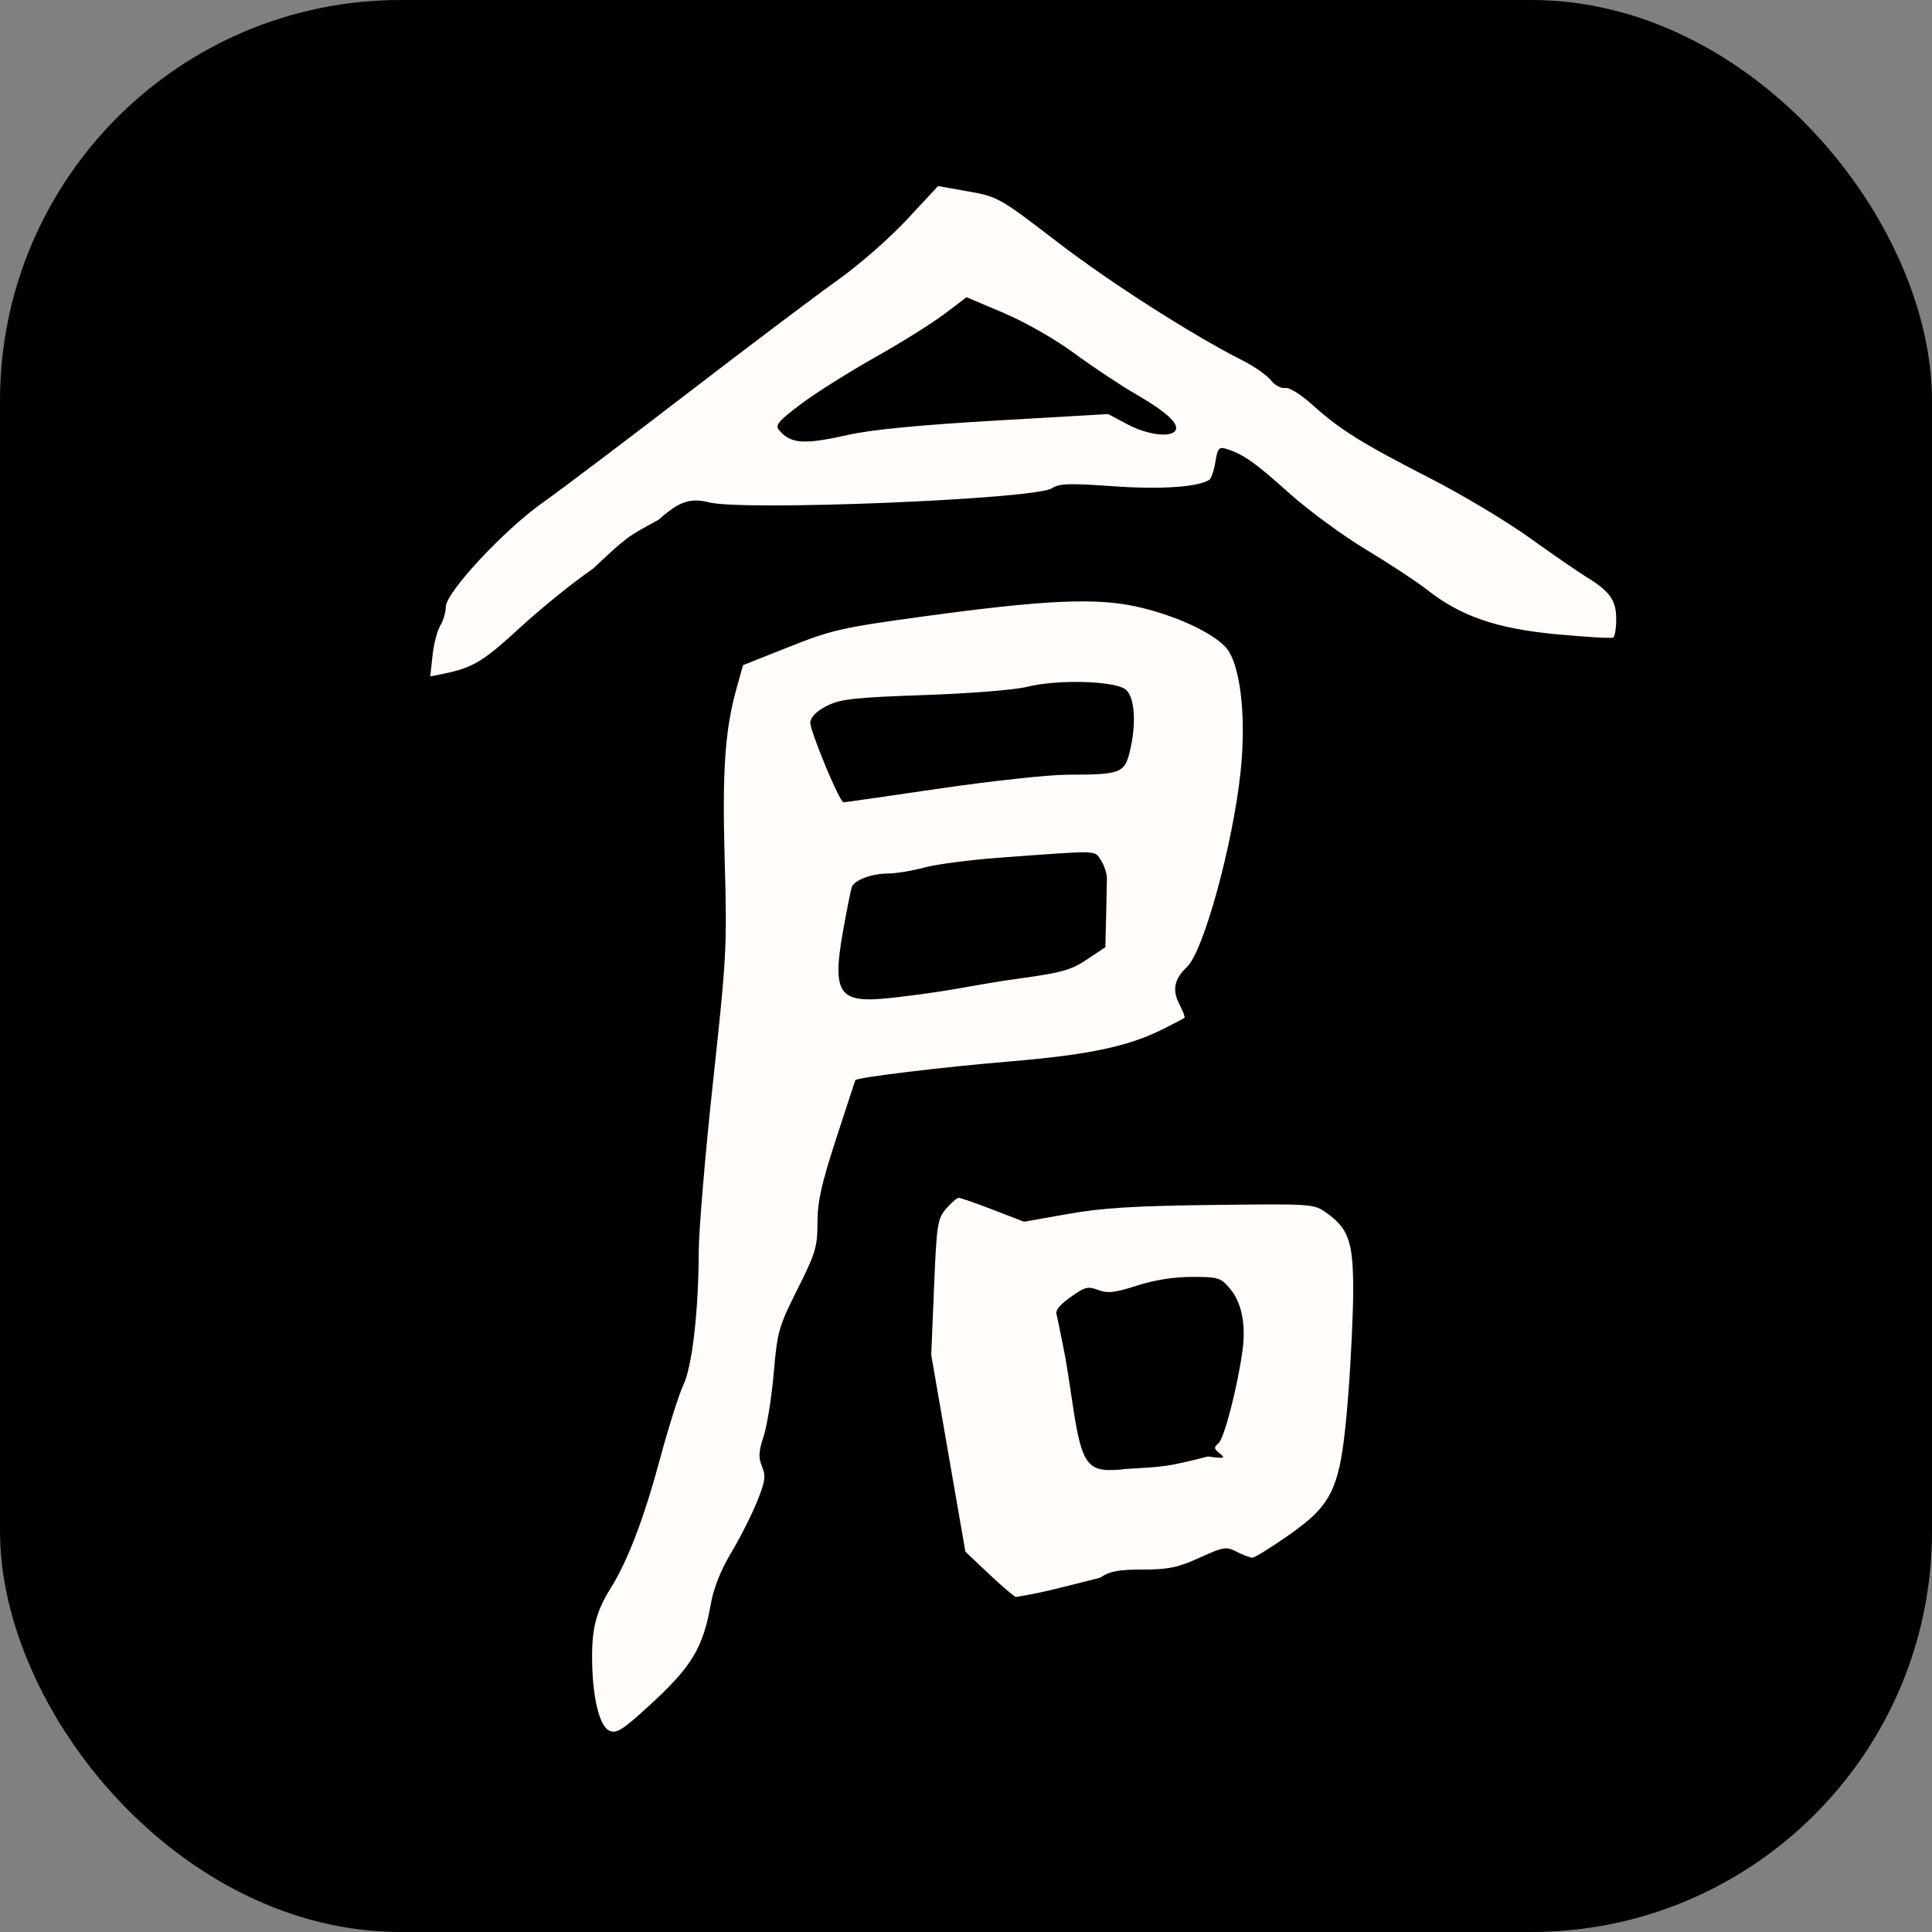 <svg width="270" height="270" viewBox="0 15 270 270" version="1.1" xmlns="http://www.w3.org/2000/svg" xmlns:xlink="http://www.w3.org/1999/xlink">
<rect x="0" y="15" width="270" height="270" fill="#808080" stroke="none"/>
<rect width="270" height="270" transform="translate(0,15)" rx="42pt"/>
<g transform="translate(23 29) scale(0.8)">
<path id="path12" d="m 77.69,284.824 c -1.782,-0.795 -3.01,-6.085 -3.01,-12.962 0,-5.127 0.788,-7.996 3.301,-12.011 2.938,-4.696 5.787,-12.183 8.569,-22.515 1.483,-5.509 3.308,-11.287 4.055,-12.839 1.552,-3.224 2.681,-12.958 2.708,-23.342 0.01,-3.753 1.134,-17.12 2.499,-29.703 2.358,-21.743 2.459,-23.651 2.04,-38.421 -0.454,-15.988 0.034,-23.045 2.102,-30.414 l 1.1,-3.92 8.054,-3.203 c 7.455,-2.965 9.211,-3.361 23.596,-5.328 20.853,-2.852 29.916,-3.272 37.009,-1.717 6.551,1.436 13.076,4.39 15.603,7.062 2.582,2.731 3.701,11.997 2.644,21.894 -1.354,12.674 -6.473,31.304 -9.343,33.996 -2.238,2.1 -2.635,4.028 -1.343,6.527 0.617,1.194 1.022,2.26 0.899,2.369 -0.123,0.109 -1.837,1.008 -3.809,1.999 -6.006,3.017 -12.96,4.478 -26.808,5.635 -11.697,0.977 -26.697,2.797 -26.897,3.264 -0.041,0.096 -1.544,4.692 -3.34,10.215 -2.575,7.92 -3.265,11.024 -3.265,14.691 0,4.208 -0.332,5.311 -3.485,11.595 -3.29,6.556 -3.523,7.378 -4.155,14.666 -0.368,4.247 -1.162,9.215 -1.764,11.04 -0.881,2.673 -0.935,3.702 -0.28,5.285 0.694,1.676 0.564,2.584 -0.886,6.174 -0.935,2.315 -2.96,6.309 -4.499,8.876 -1.845,3.076 -3.065,6.16 -3.577,9.042 -1.364,7.674 -3.358,10.936 -10.879,17.797 -4.601,4.197 -5.584,4.808 -6.839,4.248 z M 128.777,156.604 c 9.566,-1.123 12.412,-2.063 20.851,-3.215 7.068,-0.964 8.763,-1.447 11.503,-3.277 l 3.214,-2.147 0.129,-5.223 c 0.071,-2.873 0.133,-5.927 0.14,-6.788 0.007,-0.861 -0.462,-2.287 -1.041,-3.17 -1.171,-1.788 0.011,-1.758 -17.744,-0.453 -5.129,0.377 -11.035,1.151 -13.125,1.72 -2.09,0.569 -4.95,1.038 -6.357,1.043 -2.804,0.009 -5.835,1.139 -6.292,2.347 -0.16,0.423 -0.841,3.827 -1.512,7.563 -2.184,12.163 -0.45,12.925 10.234,11.601 z m 6.593,-36.354 c 9.09,-1.33 19.163,-2.418 22.386,-2.418 9.087,0 9.913,-0.293 10.804,-3.833 1.224,-4.861 0.97,-9.573 -0.593,-10.987 -1.745,-1.58 -11.862,-1.888 -17.304,-0.528 -2.14,0.535 -9.982,1.162 -17.96,1.436 -12.048,0.414 -14.573,0.689 -16.924,1.846 -1.772,0.872 -2.84,1.904 -2.979,2.876 -0.179,1.261 5.117,14.026 5.82,14.026 0.123,0 7.66,-1.088 16.749,-2.418 z m 8.7,137.26 -4.175,-3.941 -2.985,-17.186 -2.985,-17.186 0.493,-11.835 c 0.461,-11.065 0.599,-11.958 2.119,-13.725 0.894,-1.04 1.881,-1.891 2.193,-1.891 0.312,0 3.007,0.94 5.989,2.088 l 5.422,2.088 7.686,-1.36 c 5.99,-1.06 11.573,-1.406 25.301,-1.57 17.498,-0.209 17.63,-0.199 19.87,1.399 3.812,2.719 4.633,5.059 4.643,13.243 0.005,3.989 -0.377,12.227 -0.85,18.305 -1.281,16.483 -2.399,19.122 -10.497,24.797 -3.038,2.128 -5.859,3.87 -6.27,3.87 -0.411,0 -1.636,-0.46 -2.722,-1.021 -1.844,-0.954 -2.276,-0.885 -6.513,1.036 -3.782,1.715 -5.432,2.058 -9.906,2.062 -4.276,0.004 -5.79,0.293 -7.441,1.423 -10.568,2.704 -10.546,2.62 -14.695,3.378 -0.276,-0.017 -2.381,-1.804 -4.678,-3.972 z m 38.205,-20.578 c 2.879,0.388 3.126,0.325 2.056,-0.523 -1.049,-0.832 -1.08,-1.077 -0.22,-1.791 0.99,-0.822 3.307,-9.767 4.187,-16.163 0.631,-4.589 -0.14,-8.413 -2.187,-10.846 -1.612,-1.916 -2.04,-2.048 -6.621,-2.048 -3.161,0 -6.577,0.541 -9.631,1.525 -3.879,1.249 -5.102,1.386 -6.77,0.756 -1.808,-0.682 -2.355,-0.538 -4.87,1.284 -2.096,1.519 -2.705,2.355 -2.339,3.216 1.703,8.345 1.337,6.1 2.696,15.117 1.712,11.4 2.546,12.431 9.426,11.652 6.986,-0.419 7.087,-0.38 14.273,-2.178 z M 46.812,96.986 c 0.22,-2.022 0.83,-4.364 1.355,-5.205 0.525,-0.841 0.954,-2.308 0.954,-3.26 0,-2.502 10.13,-13.402 16.924,-18.208 3.039,-2.15 14.385,-10.718 25.213,-19.04 10.828,-8.321 22.681,-17.253 26.34,-19.849 3.659,-2.595 9.099,-7.353 12.088,-10.572 l 5.436,-5.853 5.274,0.941 c 5.176,0.924 5.464,1.087 15.542,8.819 9.344,7.169 23.485,16.209 32.513,20.784 1.937,0.982 4.097,2.504 4.8,3.382 0.703,0.879 1.826,1.487 2.498,1.351 0.72,-0.145 2.703,1.087 4.835,3.005 4.791,4.309 8.567,6.661 20.538,12.793 5.509,2.822 13.28,7.472 17.269,10.333 3.989,2.861 8.446,5.934 9.904,6.829 4.195,2.574 5.293,4.11 5.293,7.4 0,1.616 -0.233,3.073 -0.518,3.239 -0.285,0.166 -4.714,-0.089 -9.843,-0.568 -10.519,-0.981 -16.789,-3.138 -22.741,-7.823 -1.773,-1.395 -6.552,-4.539 -10.621,-6.987 -4.069,-2.448 -10.117,-6.893 -13.44,-9.879 -5.926,-5.325 -8.028,-6.803 -10.959,-7.705 -1.28,-0.394 -1.518,-0.107 -1.901,2.291 -0.241,1.508 -0.724,2.918 -1.074,3.134 -2.055,1.27 -8.537,1.693 -16.866,1.1 -7.622,-0.543 -9.341,-0.483 -10.648,0.37 -2.92,1.906 -53.765,3.991 -59.839,2.454 -3.316,-0.839 -5.293,-0.158 -8.838,3.045 -5.663,3.034 -5.548,3.031 -11.498,8.573 -3.296,2.243 -9.033,6.877 -12.748,10.298 -6.412,5.904 -8.251,7.005 -13.424,8.04 l -2.218,0.444 z M 119.452,58.462 c 4.038,-0.906 12.433,-1.72 25.688,-2.489 l 19.689,-1.143 3.382,1.798 c 3.472,1.846 7.578,2.367 8.384,1.064 0.705,-1.14 -1.643,-3.288 -6.93,-6.339 -2.662,-1.536 -7.482,-4.735 -10.711,-7.109 -3.396,-2.496 -8.61,-5.477 -12.366,-7.07 l -6.494,-2.754 -3.867,2.931 c -2.127,1.612 -7.598,5.03 -12.157,7.596 -4.559,2.566 -10.38,6.237 -12.935,8.158 -3.817,2.87 -4.499,3.67 -3.823,4.484 2.048,2.468 4.307,2.63 12.141,0.872 z" style="fill:#fffcf9;stroke-width:0.691"/>
</g>
</svg>